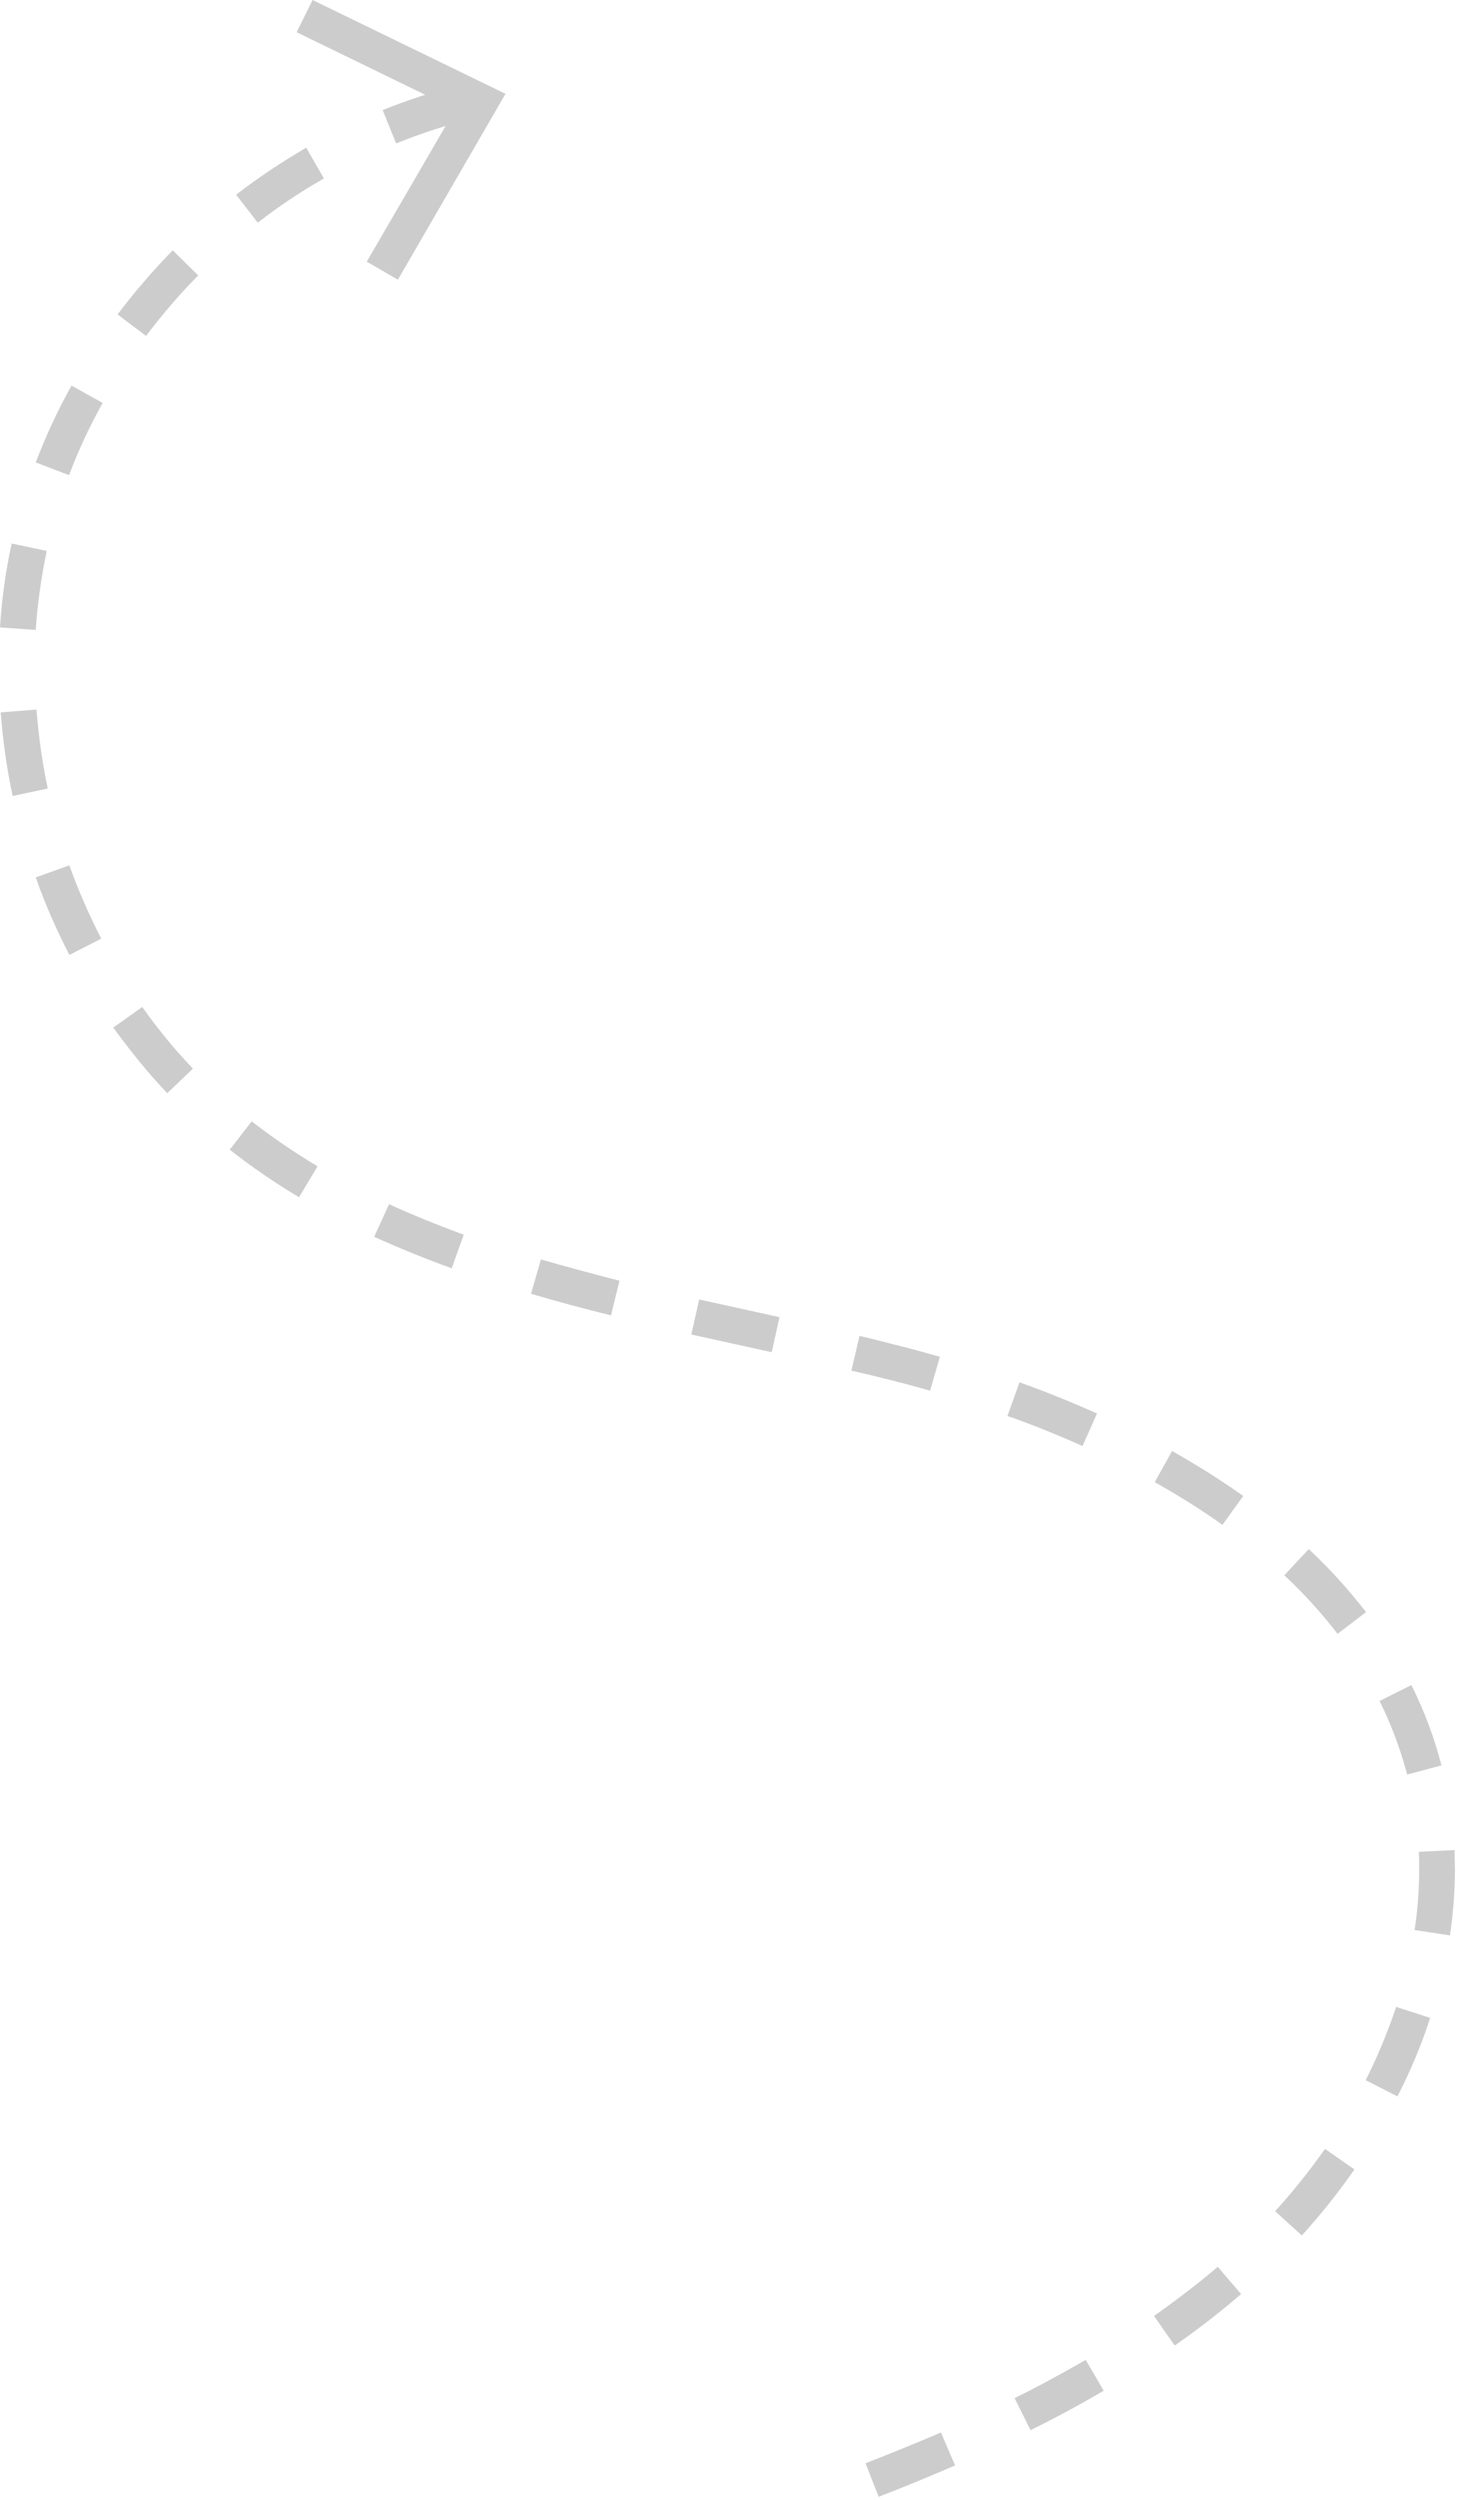 <svg width="186" height="318" viewBox="0 0 186 318" fill="none" xmlns="http://www.w3.org/2000/svg">
<g opacity="0.26" clip-path="url(#clip0_19_280)">
<path d="M111.781 317.552L110.114 313.319C113.312 312.058 116.554 310.752 119.707 309.401L121.508 313.589C118.266 314.985 115.023 316.336 111.736 317.597L111.781 317.552ZM131.101 309.085L129.075 305.032C132.272 303.456 135.29 301.79 138.127 300.168L140.424 304.086C137.496 305.798 134.344 307.509 131.056 309.131L131.101 309.085ZM149.431 298.322L146.819 294.584C149.656 292.557 152.404 290.485 154.926 288.324L157.898 291.791C155.286 294.043 152.449 296.25 149.476 298.322H149.431ZM165.599 284.315L162.221 281.253C164.518 278.731 166.635 276.074 168.572 273.327L172.31 275.939C170.283 278.866 168.031 281.703 165.599 284.36V284.315ZM177.804 266.661L173.751 264.589C175.282 261.527 176.588 258.374 177.624 255.267L181.947 256.663C180.867 260.041 179.47 263.373 177.804 266.616V266.661ZM184.47 246.169L179.966 245.494C180.371 242.927 180.551 240.315 180.551 237.793C180.551 237.027 180.551 236.261 180.506 235.541L185.055 235.316C185.055 236.126 185.1 236.982 185.1 237.793C185.1 240.54 184.875 243.377 184.47 246.169ZM179.02 225.678C178.164 222.48 176.993 219.328 175.507 216.355L179.561 214.329C181.182 217.571 182.488 221.039 183.389 224.552L178.975 225.723L179.02 225.678ZM170.193 207.843C168.211 205.276 165.96 202.754 163.392 200.367L166.5 197.035C169.202 199.557 171.634 202.259 173.796 205.051L170.193 207.798V207.843ZM155.556 193.972C152.899 192.081 149.972 190.234 146.909 188.523L149.116 184.56C152.313 186.361 155.376 188.298 158.168 190.279L155.511 193.972H155.556ZM137.722 183.929C134.704 182.578 131.507 181.272 128.174 180.101L129.705 175.822C133.128 177.038 136.416 178.39 139.568 179.786L137.722 183.929ZM118.356 176.903C116.374 176.318 114.438 175.822 112.456 175.327C111.06 174.967 109.709 174.652 108.313 174.336L109.349 169.923C110.745 170.238 112.141 170.598 113.537 170.959C115.564 171.454 117.545 171.994 119.572 172.58L118.311 176.948L118.356 176.903ZM98.18 171.994L87.956 169.743L88.947 165.284L99.17 167.536L98.18 171.994ZM77.733 167.311C74.31 166.455 70.888 165.554 67.555 164.563L68.816 160.195C72.103 161.141 75.481 162.041 78.814 162.897L77.733 167.311ZM57.467 161.321C53.999 160.06 50.666 158.709 47.604 157.312L49.495 153.169C52.468 154.52 55.665 155.826 58.998 157.042L57.467 161.321ZM38.101 152.313C34.993 150.467 31.976 148.395 29.229 146.234L32.021 142.631C34.633 144.657 37.47 146.594 40.398 148.35L38.056 152.268L38.101 152.313ZM21.257 139.028C18.825 136.461 16.528 133.623 14.412 130.696L18.105 128.084C20.041 130.831 22.203 133.488 24.545 135.92L21.257 139.073V139.028ZM8.827 121.463C7.206 118.311 5.72 114.978 4.549 111.6L8.827 110.069C9.953 113.267 11.349 116.374 12.88 119.392L8.827 121.463ZM1.621 101.287C0.856 97.774 0.36 94.171 0.09 90.613L4.639 90.253C4.909 93.586 5.359 96.964 6.08 100.296L1.621 101.242V101.287ZM4.549 80.12L0 79.805C0.225 76.202 0.721 72.599 1.486 69.131L5.945 70.077C5.269 73.319 4.774 76.697 4.549 80.12ZM8.782 60.439L4.549 58.818C5.81 55.485 7.341 52.197 9.097 49.045L13.061 51.252C11.394 54.224 9.953 57.331 8.782 60.439ZM18.6 42.74L14.952 39.992C17.114 37.155 19.456 34.408 21.978 31.841L25.22 35.038C22.834 37.425 20.627 40.037 18.6 42.695V42.74ZM32.832 28.373L30.039 24.77C32.877 22.563 35.894 20.582 38.957 18.78L41.208 22.698C38.281 24.365 35.444 26.256 32.787 28.328L32.832 28.373ZM50.396 18.24L48.684 14.006C52.017 12.655 55.485 11.529 58.953 10.719L60.034 15.132C56.791 15.898 53.548 16.979 50.396 18.24Z" fill="#393939"/>
<path d="M39.767 0L37.741 4.098L57.917 13.916L46.658 33.282L50.621 35.579L64.312 11.935L39.767 0Z" fill="#393939"/>
</g>
<defs>
<clipPath id="clip0_19_280">
<rect width="185.1" height="317.552" fill="white"/>
</clipPath>
</defs>
</svg>
